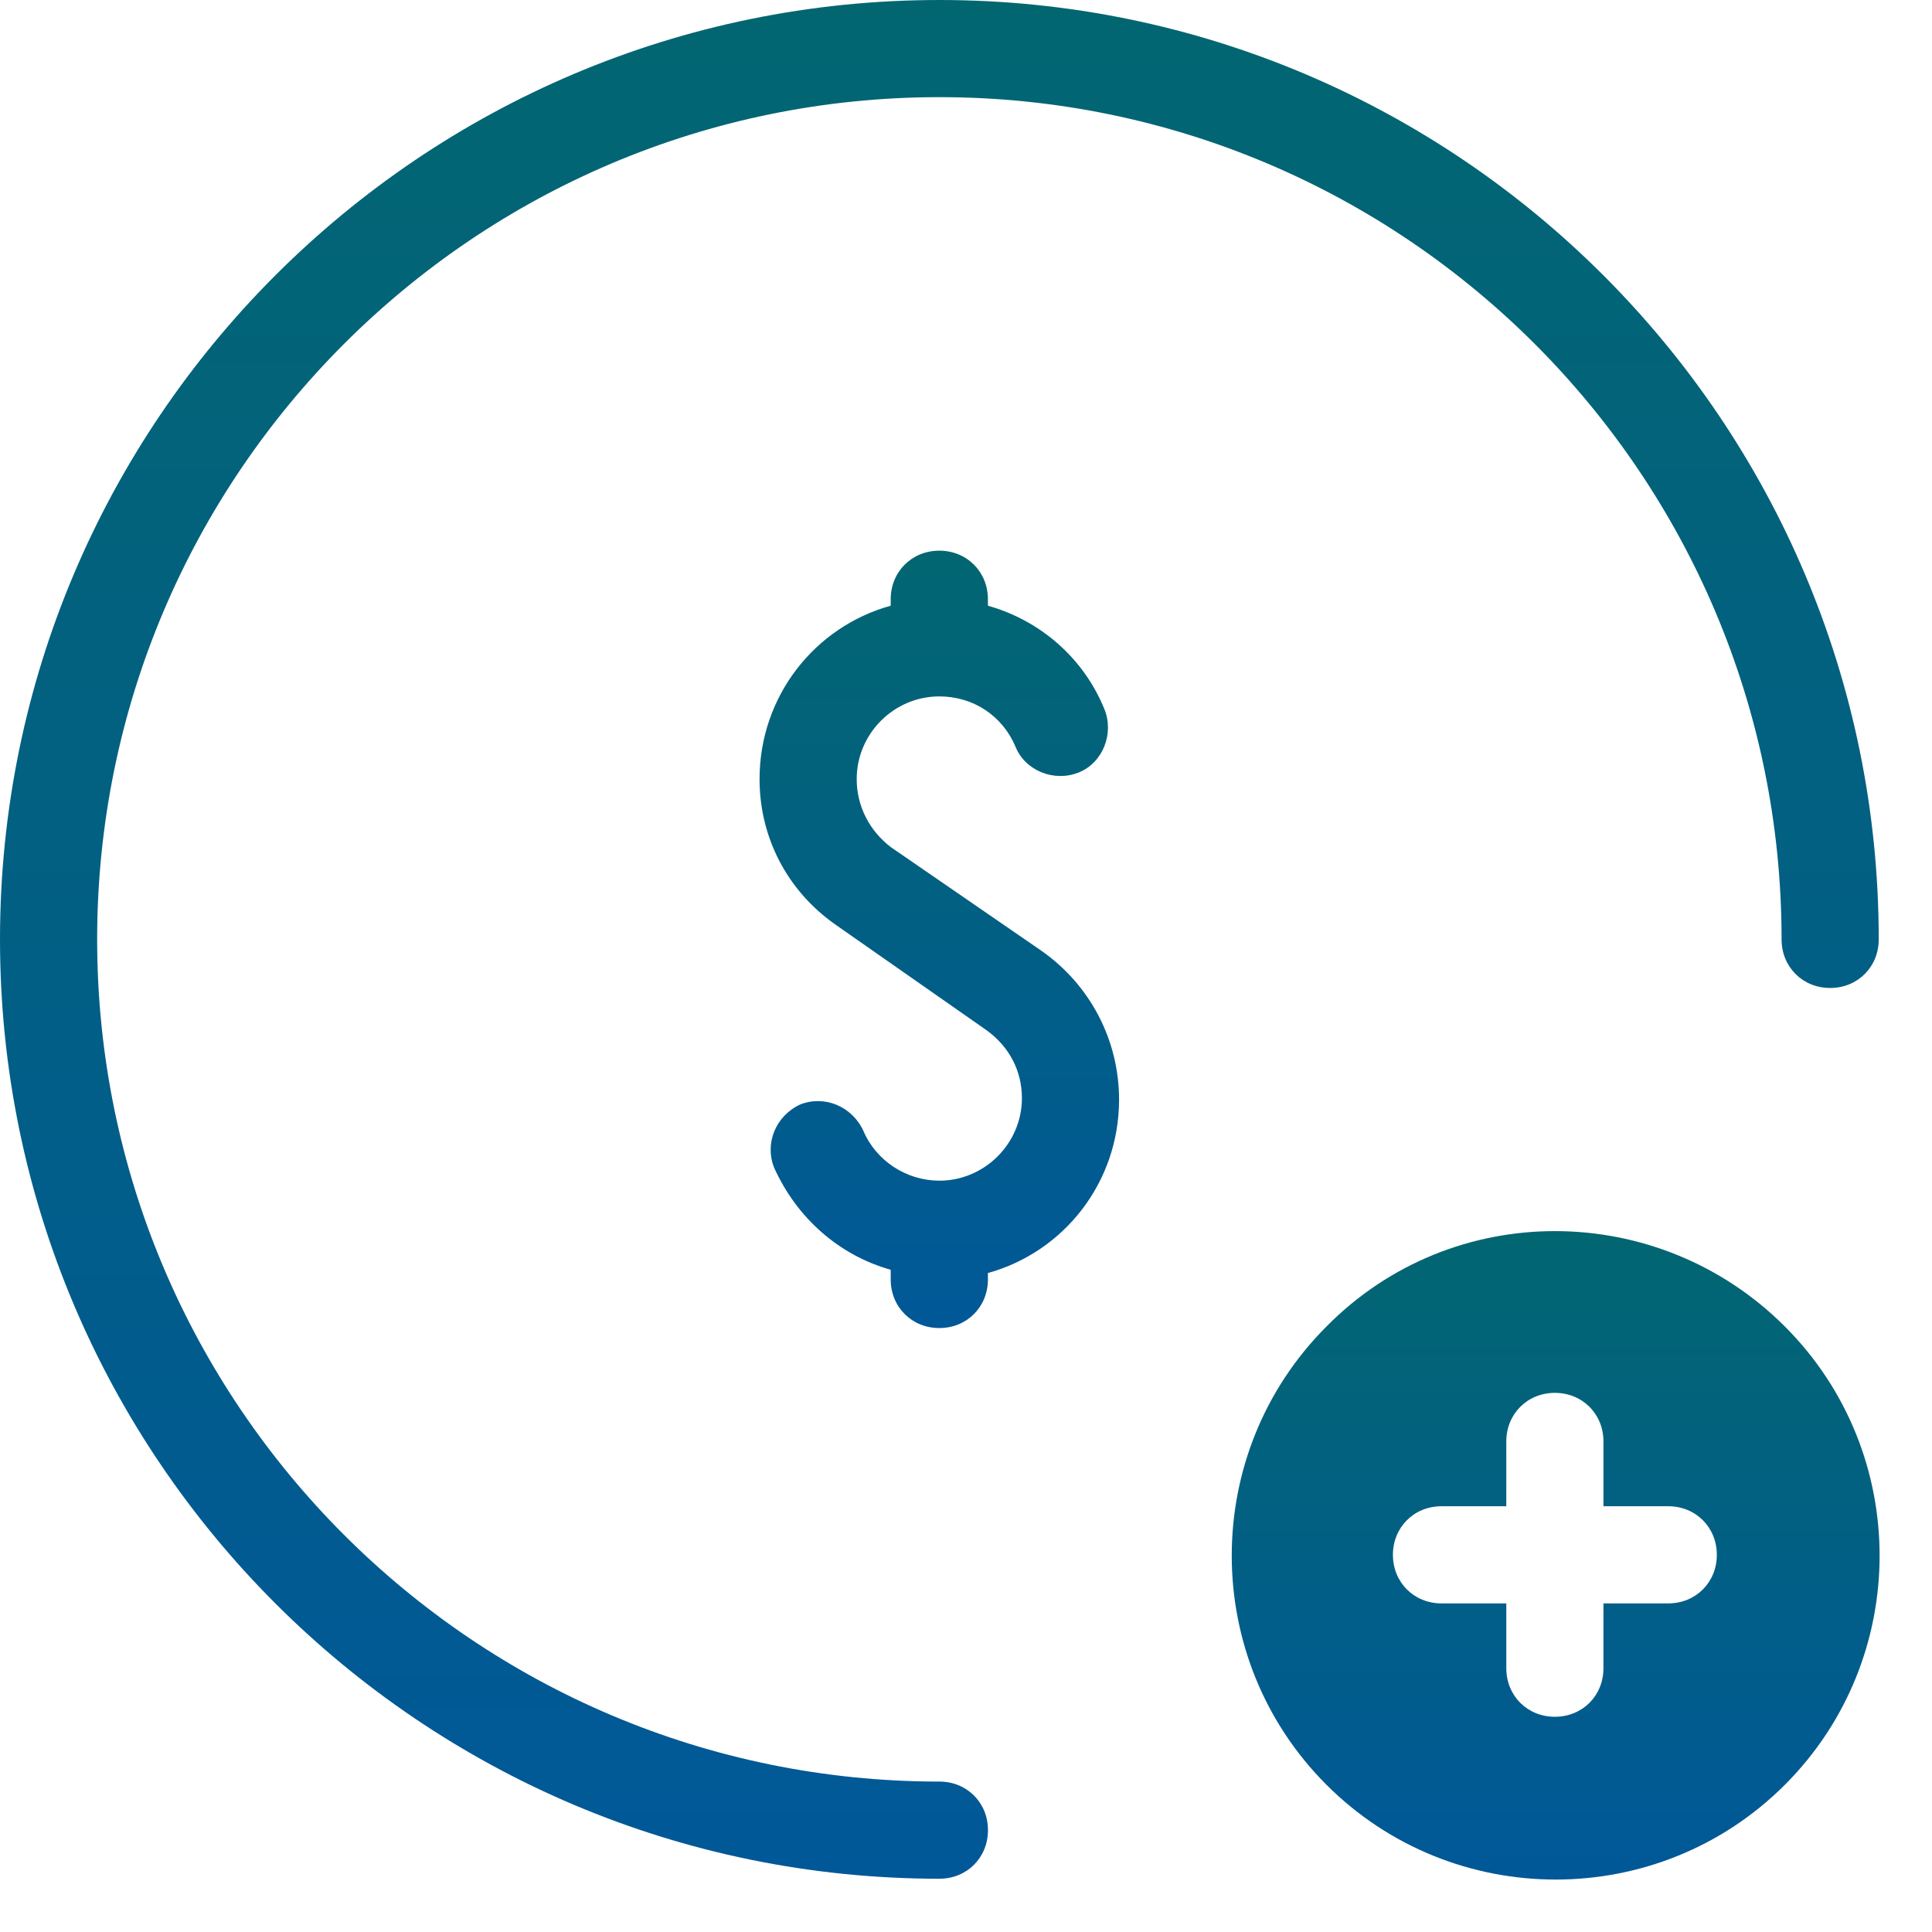 <svg width="35" height="35" viewBox="0 0 35 35" fill="none" xmlns="http://www.w3.org/2000/svg">
<path d="M17.018 0C7.629 0 0 7.629 0 17.018C0 26.407 7.629 34.035 17.018 34.035C17.517 34.035 17.898 33.654 17.898 33.155C17.898 32.656 17.517 32.275 17.018 32.275C8.597 32.275 1.76 25.439 1.76 17.018C1.76 8.597 8.597 1.76 17.018 1.76C25.439 1.76 32.275 8.597 32.275 17.018C32.275 17.517 32.656 17.898 33.155 17.898C33.654 17.898 34.035 17.517 34.035 17.018C34.035 7.629 26.407 0 17.018 0Z" fill="url(#paint0_linear_1_13644)"/>
<path d="M24.031 24.03C21.742 26.319 21.742 30.045 24.031 32.334C26.32 34.622 30.046 34.622 32.334 32.334C34.623 30.045 34.623 26.319 32.334 24.03C30.046 21.742 26.32 21.712 24.031 24.03ZM30.222 29.047H29.048V30.221C29.048 30.72 28.667 31.101 28.168 31.101C27.669 31.101 27.288 30.72 27.288 30.221V29.047H26.114C25.615 29.047 25.234 28.666 25.234 28.167C25.234 27.669 25.615 27.287 26.114 27.287H27.288V26.113C27.288 25.615 27.669 25.233 28.168 25.233C28.667 25.233 29.048 25.615 29.048 26.113V27.287H30.222C30.721 27.287 31.102 27.669 31.102 28.167C31.102 28.666 30.721 29.047 30.222 29.047Z" fill="url(#paint1_linear_1_13644)"/>
<path d="M17.017 24.059C17.515 24.059 17.897 23.678 17.897 23.179V23.062C19.276 22.68 20.273 21.419 20.273 19.922C20.273 18.837 19.745 17.839 18.865 17.223L16.136 15.345C15.755 15.052 15.52 14.611 15.52 14.113C15.52 13.291 16.195 12.616 17.017 12.616C17.633 12.616 18.161 12.968 18.396 13.526C18.572 13.966 19.1 14.171 19.54 13.995C19.98 13.819 20.185 13.291 20.009 12.851C19.628 11.912 18.836 11.237 17.897 10.973V10.856C17.897 10.357 17.515 9.976 17.017 9.976C16.518 9.976 16.136 10.357 16.136 10.856V10.973C14.757 11.355 13.76 12.616 13.76 14.113C13.76 15.169 14.259 16.137 15.139 16.753L17.867 18.66C18.278 18.954 18.513 19.394 18.513 19.893C18.513 20.714 17.838 21.389 17.017 21.389C16.43 21.389 15.872 21.037 15.638 20.48C15.432 20.04 14.933 19.834 14.493 20.01C14.053 20.216 13.848 20.714 14.024 21.154C14.435 22.064 15.197 22.739 16.136 23.003V23.179C16.136 23.678 16.518 24.059 17.017 24.059Z" fill="url(#paint2_linear_1_13644)"/>
<defs>
<linearGradient id="paint0_linear_1_13644" x1="17.018" y1="0" x2="17.018" y2="34.035" gradientUnits="userSpaceOnUse">
<stop stop-color="#026671"/>
<stop offset="1" stop-color="#015898"/>
</linearGradient>
<linearGradient id="paint1_linear_1_13644" x1="28.183" y1="22.303" x2="28.183" y2="34.05" gradientUnits="userSpaceOnUse">
<stop stop-color="#026671"/>
<stop offset="1" stop-color="#015898"/>
</linearGradient>
<linearGradient id="paint2_linear_1_13644" x1="17.017" y1="9.976" x2="17.017" y2="24.059" gradientUnits="userSpaceOnUse">
<stop stop-color="#026671"/>
<stop offset="1" stop-color="#015898"/>
</linearGradient>
</defs>
</svg>

